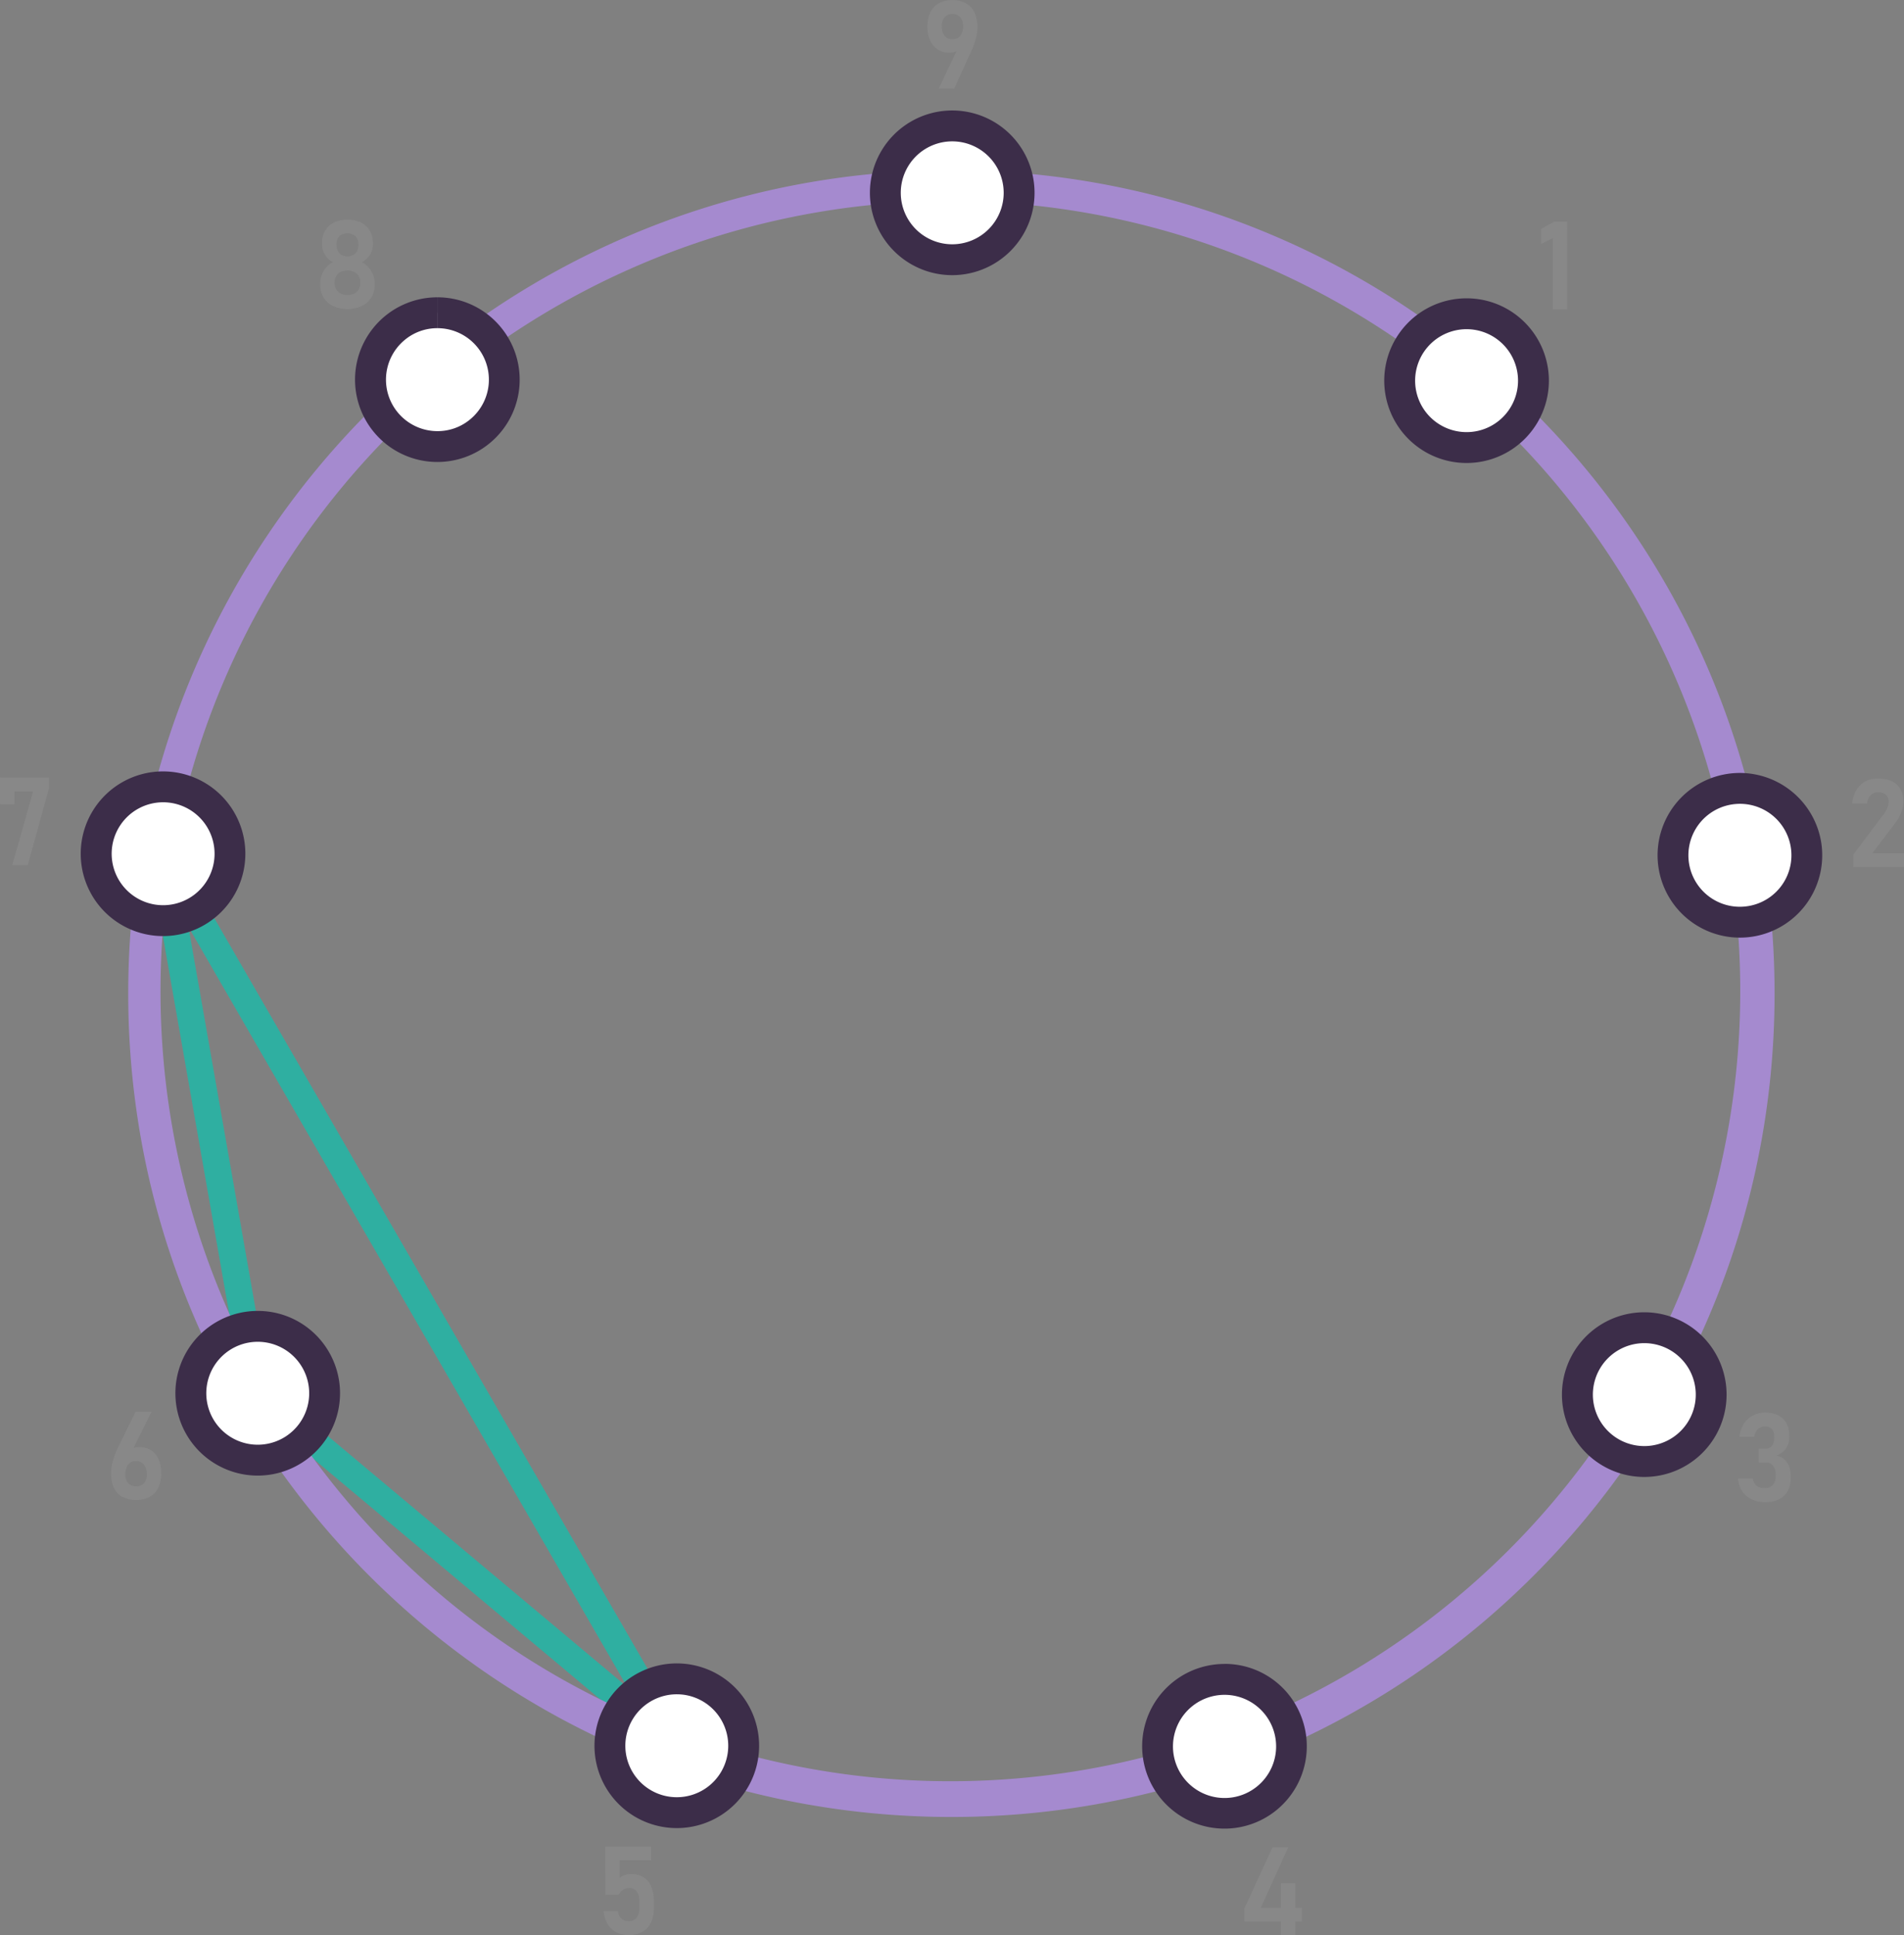 <svg xmlns="http://www.w3.org/2000/svg" viewBox="0 0 925.2 940.06"><rect x="0" y="0" width="925.2" height="940.06" fill="#808080" stroke="none"/><defs><style>.cls-1{fill:none;stroke:#2fafa1;stroke-miterlimit:10;stroke-width:13px;}.cls-2{fill:#a58acf;}.cls-3{fill:#888;}.cls-4{fill:#fff;}.cls-5{fill:#3c2d49;}</style></defs><g id="Lines_-_Triads" data-name="Lines - Triads"><line class="cls-1" x1="78.81" y1="415.17" x2="124.81" y2="677.17"/><line class="cls-1" x1="328.81" y1="848.17" x2="124.81" y2="677.17"/><line class="cls-1" x1="78.81" y1="415.17" x2="328.81" y2="848.17"/></g><g id="Base"><path class="cls-2" d="M500,115a383.82,383.82,0,1,1-149.85,30.25A382.57,382.57,0,0,1,500,115m0-15c-220.91,0-400,179.09-400,400S279.09,900,500,900,900,720.91,900,500,720.91,100,500,100Z" transform="translate(-37.69 -17.33)"/><path class="cls-3" d="M503.85,39.21l.71,1.06a4.44,4.44,0,0,1-2.21,2,9,9,0,0,1-3.51.63,9.76,9.76,0,0,1-5.5-1.55,10.1,10.1,0,0,1-3.69-4.38,15.32,15.32,0,0,1-1.32-6.55v0a16,16,0,0,1,1.43-7.06,10,10,0,0,1,4.18-4.45,13.27,13.27,0,0,1,6.57-1.52,13,13,0,0,1,6.57,1.55,10.23,10.23,0,0,1,4.16,4.51,16.29,16.29,0,0,1,1.43,7.12v0a20.74,20.74,0,0,1-.6,4.76,35,35,0,0,1-1.71,5.23c-.1.27-.21.54-.32.81l-.36.77-8.35,18.25h-7.47Zm.47-4.44a7,7,0,0,0,1.35-4.61v0a6.67,6.67,0,0,0-1.35-4.47,5.41,5.41,0,0,0-7.64,0,6.7,6.7,0,0,0-1.35,4.48v0a7,7,0,0,0,1.35,4.6,4.71,4.71,0,0,0,3.83,1.61A4.65,4.65,0,0,0,504.32,34.77Z" transform="translate(-37.69 -17.33)"/><path class="cls-3" d="M199.58,166a10.91,10.91,0,0,1-4.63-4.14,11.66,11.66,0,0,1-1.64-6.23v-.7a11.54,11.54,0,0,1,1.68-6,11.13,11.13,0,0,1,4.47-4.25,9.7,9.7,0,0,1-3.82-3.54,9,9,0,0,1-1.45-4.89v-1.06a11,11,0,0,1,1.54-5.87,10.29,10.29,0,0,1,4.32-3.93,15.78,15.78,0,0,1,12.95,0,10.41,10.41,0,0,1,4.32,3.93,11.12,11.12,0,0,1,1.54,5.87v1.06a9,9,0,0,1-1.48,4.93,9.64,9.64,0,0,1-3.89,3.5,11.4,11.4,0,0,1,4.53,4.27,11.27,11.27,0,0,1,1.71,6v.7a11.66,11.66,0,0,1-1.64,6.23,10.85,10.85,0,0,1-4.63,4.14,17.12,17.12,0,0,1-13.88,0Zm10.21-6a5.32,5.32,0,0,0,2.2-2.08,6.15,6.15,0,0,0,.77-3.08v-.41a5.76,5.76,0,0,0-.77-3,5.33,5.33,0,0,0-2.19-2,7.93,7.93,0,0,0-6.56,0,5.22,5.22,0,0,0-2.18,2,5.71,5.71,0,0,0-.78,3v.44a6,6,0,0,0,.78,3.06,5.17,5.17,0,0,0,2.19,2,7.74,7.74,0,0,0,6.54,0Zm-.47-18.71a4.66,4.66,0,0,0,1.87-2,6.32,6.32,0,0,0,.66-3v-.41a5.62,5.62,0,0,0-.66-2.75,4.51,4.51,0,0,0-1.87-1.85,6.45,6.45,0,0,0-5.6,0,4.51,4.51,0,0,0-1.87,1.85,5.68,5.68,0,0,0-.66,2.78v.44a6.14,6.14,0,0,0,.66,2.9,4.69,4.69,0,0,0,1.87,1.95,6,6,0,0,0,5.6,0Z" transform="translate(-37.69 -17.33)"/><path class="cls-3" d="M61.45,400.38,51.17,437.65H43.64l10.14-35.89H44.7V408h-7v-13H61.45Z" transform="translate(-37.69 -17.33)"/><path class="cls-3" d="M97.26,744.61a9.9,9.9,0,0,1-4.16-4.4,15.41,15.41,0,0,1-1.44-7v0a23,23,0,0,1,.57-4.94,31.84,31.84,0,0,1,1.63-5.17c.12-.29.24-.58.37-.87s.25-.56.39-.83l9-18.34h7.73l-10.55,21.24-1-1.05a5,5,0,0,1,2.14-2.14,6.73,6.73,0,0,1,3.28-.76,10.9,10.9,0,0,1,5.83,1.49,9.51,9.51,0,0,1,3.7,4.35,16.75,16.75,0,0,1,1.28,6.87v0a15.8,15.8,0,0,1-1.44,7,10,10,0,0,1-4.17,4.45,15,15,0,0,1-13.14,0Zm10.4-6.73a6.15,6.15,0,0,0,1.35-4.27v0a7.37,7.37,0,0,0-1.38-4.79,4.84,4.84,0,0,0-4-1.69,4.4,4.4,0,0,0-3.7,1.7,7.77,7.77,0,0,0-1.31,4.81v0A6.12,6.12,0,0,0,100,737.9a5.65,5.65,0,0,0,7.65,0Z" transform="translate(-37.69 -17.33)"/><path class="cls-3" d="M337.2,956a10.67,10.67,0,0,1-4.23-4,15.35,15.35,0,0,1-2-6.32v0h7v0a5.66,5.66,0,0,0,1.64,3.65,5,5,0,0,0,3.6,1.3A4.69,4.69,0,0,0,347,949a7.07,7.07,0,0,0,1.37-4.65v-3.58a7.29,7.29,0,0,0-1.31-4.63,4.43,4.43,0,0,0-3.67-1.64,5.26,5.26,0,0,0-3,.88,6,6,0,0,0-2.09,2.46h-6.48V914.35h22.3v6.71h-15.3v8.56a6.82,6.82,0,0,1,2.48-1.41,9.35,9.35,0,0,1,3-.5,11.2,11.2,0,0,1,6,1.53,9.63,9.63,0,0,1,3.79,4.45,17.28,17.28,0,0,1,1.31,7.06v3.58a15.9,15.9,0,0,1-1.45,7.06,10.1,10.1,0,0,1-4.21,4.46,13.31,13.31,0,0,1-6.62,1.54A12.53,12.53,0,0,1,337.2,956Z" transform="translate(-37.69 -17.33)"/><path class="cls-3" d="M642.35,944.49l13.71-29.77h7.62l-13.36,29.42h20v6.62h-28Zm17.78-12.25h6.92v25.08h-6.92Z" transform="translate(-37.69 -17.33)"/><path class="cls-3" d="M888.78,745.63a11,11,0,0,1-4.58-3.94,13.25,13.25,0,0,1-2-6.2h7.18a6.09,6.09,0,0,0,1,2.63,4.59,4.59,0,0,0,1.9,1.56,6.61,6.61,0,0,0,2.73.53,5.54,5.54,0,0,0,4.07-1.42,5.41,5.41,0,0,0,1.43-4v-1.14a6.62,6.62,0,0,0-1.27-4.35,4.46,4.46,0,0,0-3.65-1.54h-3.31v-6.68h3.31a3.8,3.8,0,0,0,3.12-1.33,5.69,5.69,0,0,0,1.1-3.74v-1a4.74,4.74,0,0,0-1.19-3.48,4.45,4.45,0,0,0-3.35-1.21,4.68,4.68,0,0,0-4.13,2.24,7.82,7.82,0,0,0-1.06,2.77h-7.14a15.41,15.41,0,0,1,2.15-6.36,11.13,11.13,0,0,1,4.34-4,12.75,12.75,0,0,1,6-1.38q5.56,0,8.62,2.9t3.07,8.18v1a9,9,0,0,1-1.62,5.36,9.23,9.23,0,0,1-4.57,3.37,8.1,8.1,0,0,1,5.09,3.33,11.32,11.32,0,0,1,1.8,6.6v1a13,13,0,0,1-1.45,6.36,9.6,9.6,0,0,1-4.23,4,14.94,14.94,0,0,1-6.68,1.38A15.38,15.38,0,0,1,888.78,745.63Z" transform="translate(-37.69 -17.33)"/><path class="cls-3" d="M938.29,432.41,953,412.9a12.87,12.87,0,0,0,1.77-3.09,8.14,8.14,0,0,0,.63-3v-.06a4.21,4.21,0,0,0-1.3-3.31,5.35,5.35,0,0,0-3.7-1.17,5,5,0,0,0-3.74,1.42,6.46,6.46,0,0,0-1.71,4v0h-7.21v0a15.74,15.74,0,0,1,2-6.56,11.11,11.11,0,0,1,4.34-4.16,13.05,13.05,0,0,1,6.21-1.43,15.47,15.47,0,0,1,6.65,1.3,9.39,9.39,0,0,1,4.2,3.79,11.73,11.73,0,0,1,1.45,6v0a15.1,15.1,0,0,1-1,5.23,19.5,19.5,0,0,1-2.71,5l-11.43,15H962.9v6.71H938.29Z" transform="translate(-37.69 -17.33)"/><path class="cls-3" d="M799.24,167.64h-7V133l-5.62,2.84V128.5l6.21-3.46h6.41Z" transform="translate(-37.69 -17.33)"/><path class="cls-4" d="M250.27,234.27a32.51,32.51,0,1,1,20.84-7.59A32.43,32.43,0,0,1,250.27,234.27Z" transform="translate(-37.69 -17.33)"/><path class="cls-5" d="M250.23,161.76v15a25,25,0,0,1,16.07,44.17,24.67,24.67,0,0,1-16,5.84A25,25,0,0,1,234.2,182.6a24.65,24.65,0,0,1,16-5.84v-15m0,0a40,40,0,1,0,30.68,14.32,39.88,39.88,0,0,0-30.68-14.32Z" transform="translate(-37.69 -17.33)"/><path class="cls-4" d="M117,464.58a33.4,33.4,0,0,1-5.72-.5,32.5,32.5,0,1,1,5.72.5Z" transform="translate(-37.69 -17.33)"/><path class="cls-5" d="M116.93,407.07a25,25,0,1,1-4.32,49.62,25,25,0,0,1,4.32-49.62h0m0-15a40,40,0,1,0,7,.62,40,40,0,0,0-7-.62Z" transform="translate(-37.69 -17.33)"/><path class="cls-4" d="M163,726.68a32.52,32.52,0,1,1,16.19-4.35A32.6,32.6,0,0,1,163,726.68Z" transform="translate(-37.69 -17.33)"/><path class="cls-5" d="M162.89,669.16h0a25,25,0,0,1,24.18,31.51,25,25,0,1,1-24.18-31.51m0-15a40,40,0,1,0,34.7,20.05,39.87,39.87,0,0,0-34.7-20.05Z" transform="translate(-37.69 -17.33)"/><path class="cls-4" d="M366.59,897.92a32.51,32.51,0,1,1,30.54-21.36A32.5,32.5,0,0,1,366.59,897.92Z" transform="translate(-37.69 -17.33)"/><path class="cls-5" d="M366.6,840.4a24.75,24.75,0,0,1,8.57,1.53,25,25,0,1,1-8.57-1.53h0m0-15a40,40,0,1,0,13.72,2.44,40,40,0,0,0-13.72-2.44Z" transform="translate(-37.69 -17.33)"/><path class="cls-4" d="M632.69,898.18a32.61,32.61,0,0,1-30.55-21.42,32.52,32.52,0,0,1,30.55-43.6,32.61,32.61,0,0,1,30.55,21.42,32.52,32.52,0,0,1-30.55,43.6Z" transform="translate(-37.69 -17.33)"/><path class="cls-5" d="M632.69,840.66a25.06,25.06,0,1,1-8.53,1.51,25.08,25.08,0,0,1,8.53-1.51h0m0-15A40,40,0,1,0,670.29,852a39.77,39.77,0,0,0-37.6-26.37Z" transform="translate(-37.69 -17.33)"/><path class="cls-4" d="M836.66,727.33a32.5,32.5,0,1,1,28.16-16.22A32.47,32.47,0,0,1,836.66,727.33Z" transform="translate(-37.69 -17.33)"/><path class="cls-5" d="M836.73,669.82h0a25,25,0,1,1-21.67,12.49,25,25,0,0,1,21.67-12.49m0-15a40,40,0,1,0,20,5.39,40,40,0,0,0-20-5.39Z" transform="translate(-37.69 -17.33)"/><path class="cls-4" d="M883.11,465.33a32.5,32.5,0,0,1-5.57-64.52,32.78,32.78,0,0,1,5.66-.49,32.5,32.5,0,0,1,5.57,64.52A33.71,33.71,0,0,1,883.11,465.33Z" transform="translate(-37.69 -17.33)"/><path class="cls-5" d="M883.2,392.82v15a25,25,0,0,1,4.27,49.63,25.59,25.59,0,0,1-4.36.38,25,25,0,0,1-4.27-49.63,25.59,25.59,0,0,1,4.36-.38v-15m0,0a40,40,0,1,0,39.35,33.1,40.14,40.14,0,0,0-39.35-33.1Z" transform="translate(-37.69 -17.33)"/><path class="cls-4" d="M750.31,234.75a32.5,32.5,0,1,1,24.9-11.58A32.5,32.5,0,0,1,750.31,234.75Z" transform="translate(-37.69 -17.33)"/><path class="cls-5" d="M750.36,177.25a25,25,0,0,1,19.11,41.09,24.94,24.94,0,0,1-19.16,8.91,25,25,0,0,1-19.11-41.09,25,25,0,0,1,19.16-8.91m0-15a40,40,0,1,0,25.72,9.39,39.91,39.91,0,0,0-25.72-9.39Z" transform="translate(-37.69 -17.33)"/><path class="cls-4" d="M500.35,143.5A32.5,32.5,0,1,1,532.88,111a32.3,32.3,0,0,1-32.53,32.47Z" transform="translate(-37.69 -17.33)"/><path class="cls-5" d="M500.4,86a25,25,0,1,1-25,25,25,25,0,0,1,25-25h0m0-15a40,40,0,0,0,0,80h0a40,40,0,0,0,0-80Z" transform="translate(-37.69 -17.33)"/></g></svg>